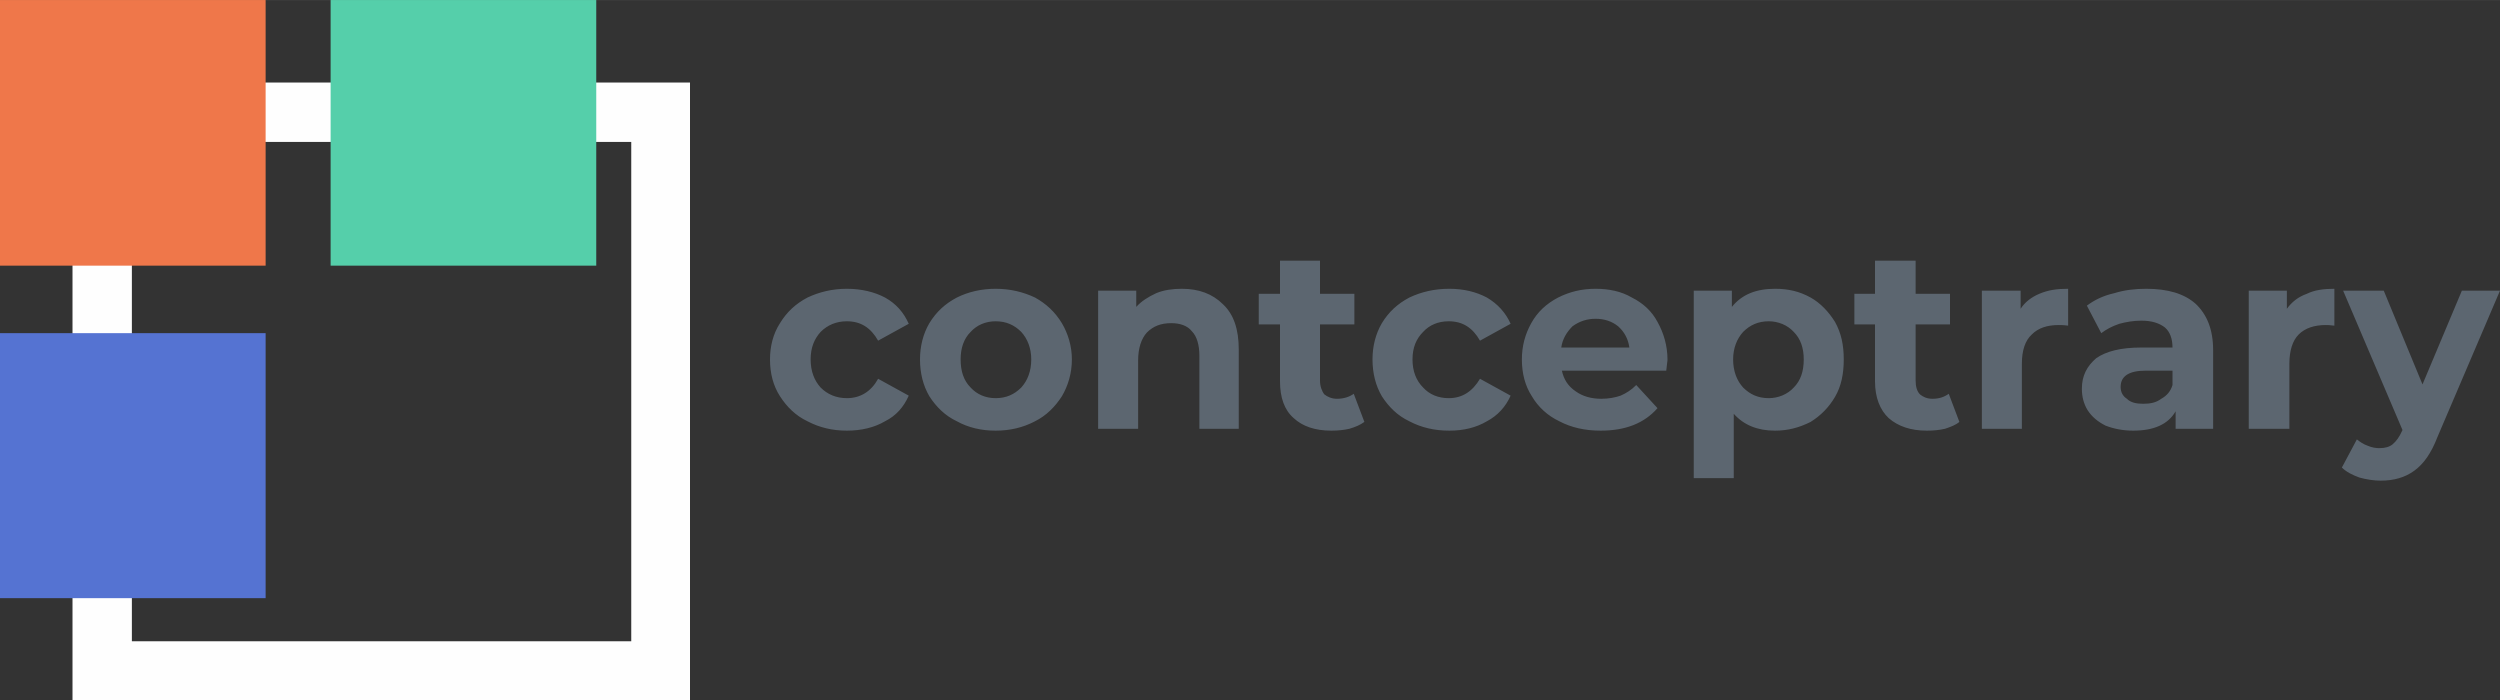 <?xml version="1.0" encoding="UTF-8"?>
<!DOCTYPE svg PUBLIC "-//W3C//DTD SVG 1.1//EN" "http://www.w3.org/Graphics/SVG/1.1/DTD/svg11.dtd">
<!-- Creator: CorelDRAW X7 -->
<svg xmlns="http://www.w3.org/2000/svg" xml:space="preserve" width="40mm" height="11.201mm" version="1.1" style="shape-rendering:geometricPrecision; text-rendering:geometricPrecision; image-rendering:optimizeQuality; fill-rule:evenodd; clip-rule:evenodd"
viewBox="0 0 4000 1120"
 xmlns:xlink="http://www.w3.org/1999/xlink">
 <rect x="0" y="0" width="4000" height="1120" fill="#333333" stroke="none"/>
 <defs>
  <style type="text/css">
   <![CDATA[
    .fil4 {fill:#5573D2}
    .fil3 {fill:#55CFAA}
    .fil2 {fill:#EF774A}
    .fil0 {fill:#5C6670;fill-rule:nonzero}
    .fil1 {fill:#FEFEFE;fill-rule:nonzero}
   ]]>
  </style>
 </defs>
 <g id="Слой_x0020_1">
  <g id="_2403850265984">
   <path class="fil0" d="M1355 689c-23,0 -44,-5 -63,-15 -19,-9 -33,-23 -44,-40 -11,-17 -16,-37 -16,-59 0,-21 5,-41 16,-58 11,-18 25,-31 44,-41 19,-9 40,-14 63,-14 23,0 44,5 61,14 18,10 30,24 38,42l-49 27c-12,-21 -28,-31 -50,-31 -17,0 -31,6 -42,17 -10,11 -16,25 -16,44 0,19 6,34 16,45 11,11 25,17 42,17 22,0 39,-11 50,-31l49 27c-8,18 -20,32 -38,41 -17,10 -38,15 -61,15l0 0zm238 0c-23,0 -44,-5 -62,-15 -19,-9 -33,-23 -44,-40 -10,-17 -15,-37 -15,-59 0,-21 5,-41 15,-58 11,-18 25,-31 44,-41 18,-9 39,-14 62,-14 23,0 44,5 63,14 18,10 32,23 43,41 10,17 16,37 16,58 0,22 -6,42 -16,59 -11,17 -25,31 -43,40 -19,10 -40,15 -63,15zm0 -52c17,0 30,-6 41,-17 10,-11 16,-26 16,-45 0,-18 -6,-33 -16,-44 -11,-11 -24,-17 -41,-17 -16,0 -30,6 -40,17 -11,11 -16,26 -16,44 0,19 5,34 16,45 10,11 24,17 40,17zm298 -175c27,0 49,8 66,25 17,16 25,40 25,72l0 127 -63 0 0 -117c0,-17 -4,-31 -12,-39 -7,-9 -19,-13 -33,-13 -17,0 -29,5 -39,15 -9,10 -14,25 -14,45l0 109 -64 0 0 -221 61 0 0 26c8,-9 19,-16 32,-22 12,-5 26,-7 41,-7l0 0zm292 213c-7,5 -14,8 -24,11 -9,2 -18,3 -29,3 -26,0 -46,-7 -60,-20 -15,-13 -22,-33 -22,-59l0 -91 -34 0 0 -49 34 0 0 -53 64 0 0 53 55 0 0 49 -55 0 0 90c0,9 3,17 7,22 5,4 12,7 20,7 11,0 20,-3 27,-8l17 45 0 0zm136 14c-24,0 -45,-5 -64,-15 -19,-9 -33,-23 -44,-40 -10,-17 -15,-37 -15,-59 0,-21 5,-41 15,-58 11,-18 25,-31 44,-41 19,-9 40,-14 64,-14 23,0 43,5 60,14 17,10 30,24 38,42l-49 27c-12,-21 -28,-31 -50,-31 -17,0 -31,6 -41,17 -11,11 -17,25 -17,44 0,19 6,34 17,45 10,11 24,17 41,17 22,0 38,-11 50,-31l49 27c-8,18 -21,32 -38,41 -17,10 -37,15 -60,15l0 0zm349 -113c0,1 -1,7 -2,17l-167 0c3,14 10,25 22,33 11,8 25,12 41,12 12,0 22,-2 31,-5 9,-4 17,-9 25,-17l34 37c-21,24 -51,36 -91,36 -25,0 -47,-5 -66,-15 -19,-9 -34,-23 -44,-40 -11,-17 -16,-37 -16,-59 0,-21 5,-40 15,-58 10,-18 24,-31 43,-41 18,-9 37,-14 60,-14 21,0 41,4 58,14 18,9 32,22 41,39 10,18 16,38 16,61l0 0zm-115 -66c-14,0 -26,4 -37,12 -9,9 -16,20 -18,34l109 0c-2,-14 -8,-25 -18,-34 -10,-8 -22,-12 -36,-12l0 0zm287 -48c21,0 39,4 57,14 16,9 29,23 39,39 10,18 14,37 14,60 0,23 -4,43 -14,60 -10,17 -23,30 -39,40 -18,9 -36,14 -57,14 -28,0 -50,-9 -66,-27l0 103 -64 0 0 -300 61 0 0 26c16,-20 39,-29 69,-29zm-10 175c15,0 30,-6 40,-17 11,-11 16,-26 16,-45 0,-18 -5,-33 -16,-44 -10,-11 -25,-17 -40,-17 -17,0 -30,6 -41,17 -10,11 -16,26 -16,44 0,19 6,34 16,45 11,11 24,17 41,17zm305 38c-6,5 -14,8 -23,11 -9,2 -18,3 -29,3 -26,0 -46,-7 -61,-20 -14,-13 -22,-33 -22,-59l0 -91 -33 0 0 -49 33 0 0 -53 65 0 0 53 55 0 0 49 -55 0 0 90c0,9 2,17 7,22 5,4 11,7 20,7 11,0 19,-3 26,-8l17 45 0 0zm98 -181c7,-11 18,-19 30,-24 14,-6 28,-8 46,-8l0 59c-7,-1 -13,-1 -15,-1 -19,0 -33,5 -43,15 -11,10 -16,26 -16,47l0 104 -64 0 0 -221 62 0 0 29 0 0zm201 -32c35,0 61,8 79,24 18,17 28,41 28,74l0 126 -60 0 0 -28c-12,21 -35,31 -68,31 -16,0 -31,-3 -44,-8 -12,-6 -22,-14 -29,-25 -6,-10 -9,-21 -9,-34 0,-21 8,-36 23,-49 16,-11 39,-17 72,-17l50 0c0,-14 -4,-25 -12,-32 -9,-7 -21,-11 -38,-11 -12,0 -24,2 -35,5 -12,4 -21,9 -29,15l-23 -44c12,-9 26,-16 44,-20 16,-5 33,-7 51,-7l0 0zm-5 184c12,0 21,-2 29,-8 9,-5 15,-12 18,-22l0 -23 -43 0c-27,0 -40,9 -40,26 0,9 4,15 10,19 6,6 15,8 26,8zm230 -152c8,-11 18,-19 32,-24 12,-6 27,-8 44,-8l0 59c-7,-1 -12,-1 -14,-1 -18,0 -33,5 -43,15 -10,10 -15,26 -15,47l0 104 -65 0 0 -221 61 0 0 29 0 0zm341 -29l-100 234c-10,26 -22,43 -37,54 -15,11 -33,16 -54,16 -11,0 -23,-2 -34,-5 -11,-4 -21,-9 -28,-16l24 -45c5,4 11,8 17,10 7,3 13,4 19,4 9,0 16,-2 21,-6 6,-5 11,-12 15,-21l1 -2 -95 -223 65 0 62 150 63 -150 61 0 0 0z"/>
   <g>
    <g>
     <path class="fil1" d="M1057 1120l-894 0 0 -94 894 0 47 47 -47 47zm47 -47l0 47 -47 0 47 -47zm0 -893l0 893 -94 0 0 -893 47 -48 47 48zm-47 -48l47 0 0 48 -47 -48zm-894 0l894 0 0 95 -894 0 -47 -47 47 -48 0 0zm-47 48l0 -48 47 0 -47 48zm0 893l0 -893 95 0 0 893 -48 47 -47 -47 0 0zm47 47l-47 0 0 -47 47 47z"/>
    </g>
    <polygon class="fil2" points="0,425 425,425 425,0 0,0 "/>
    <polygon class="fil3" points="529,425 954,425 954,0 529,0 "/>
    <polygon class="fil4" points="0,957 425,957 425,533 0,533 "/>
   </g>
  </g>
 </g>
</svg>
